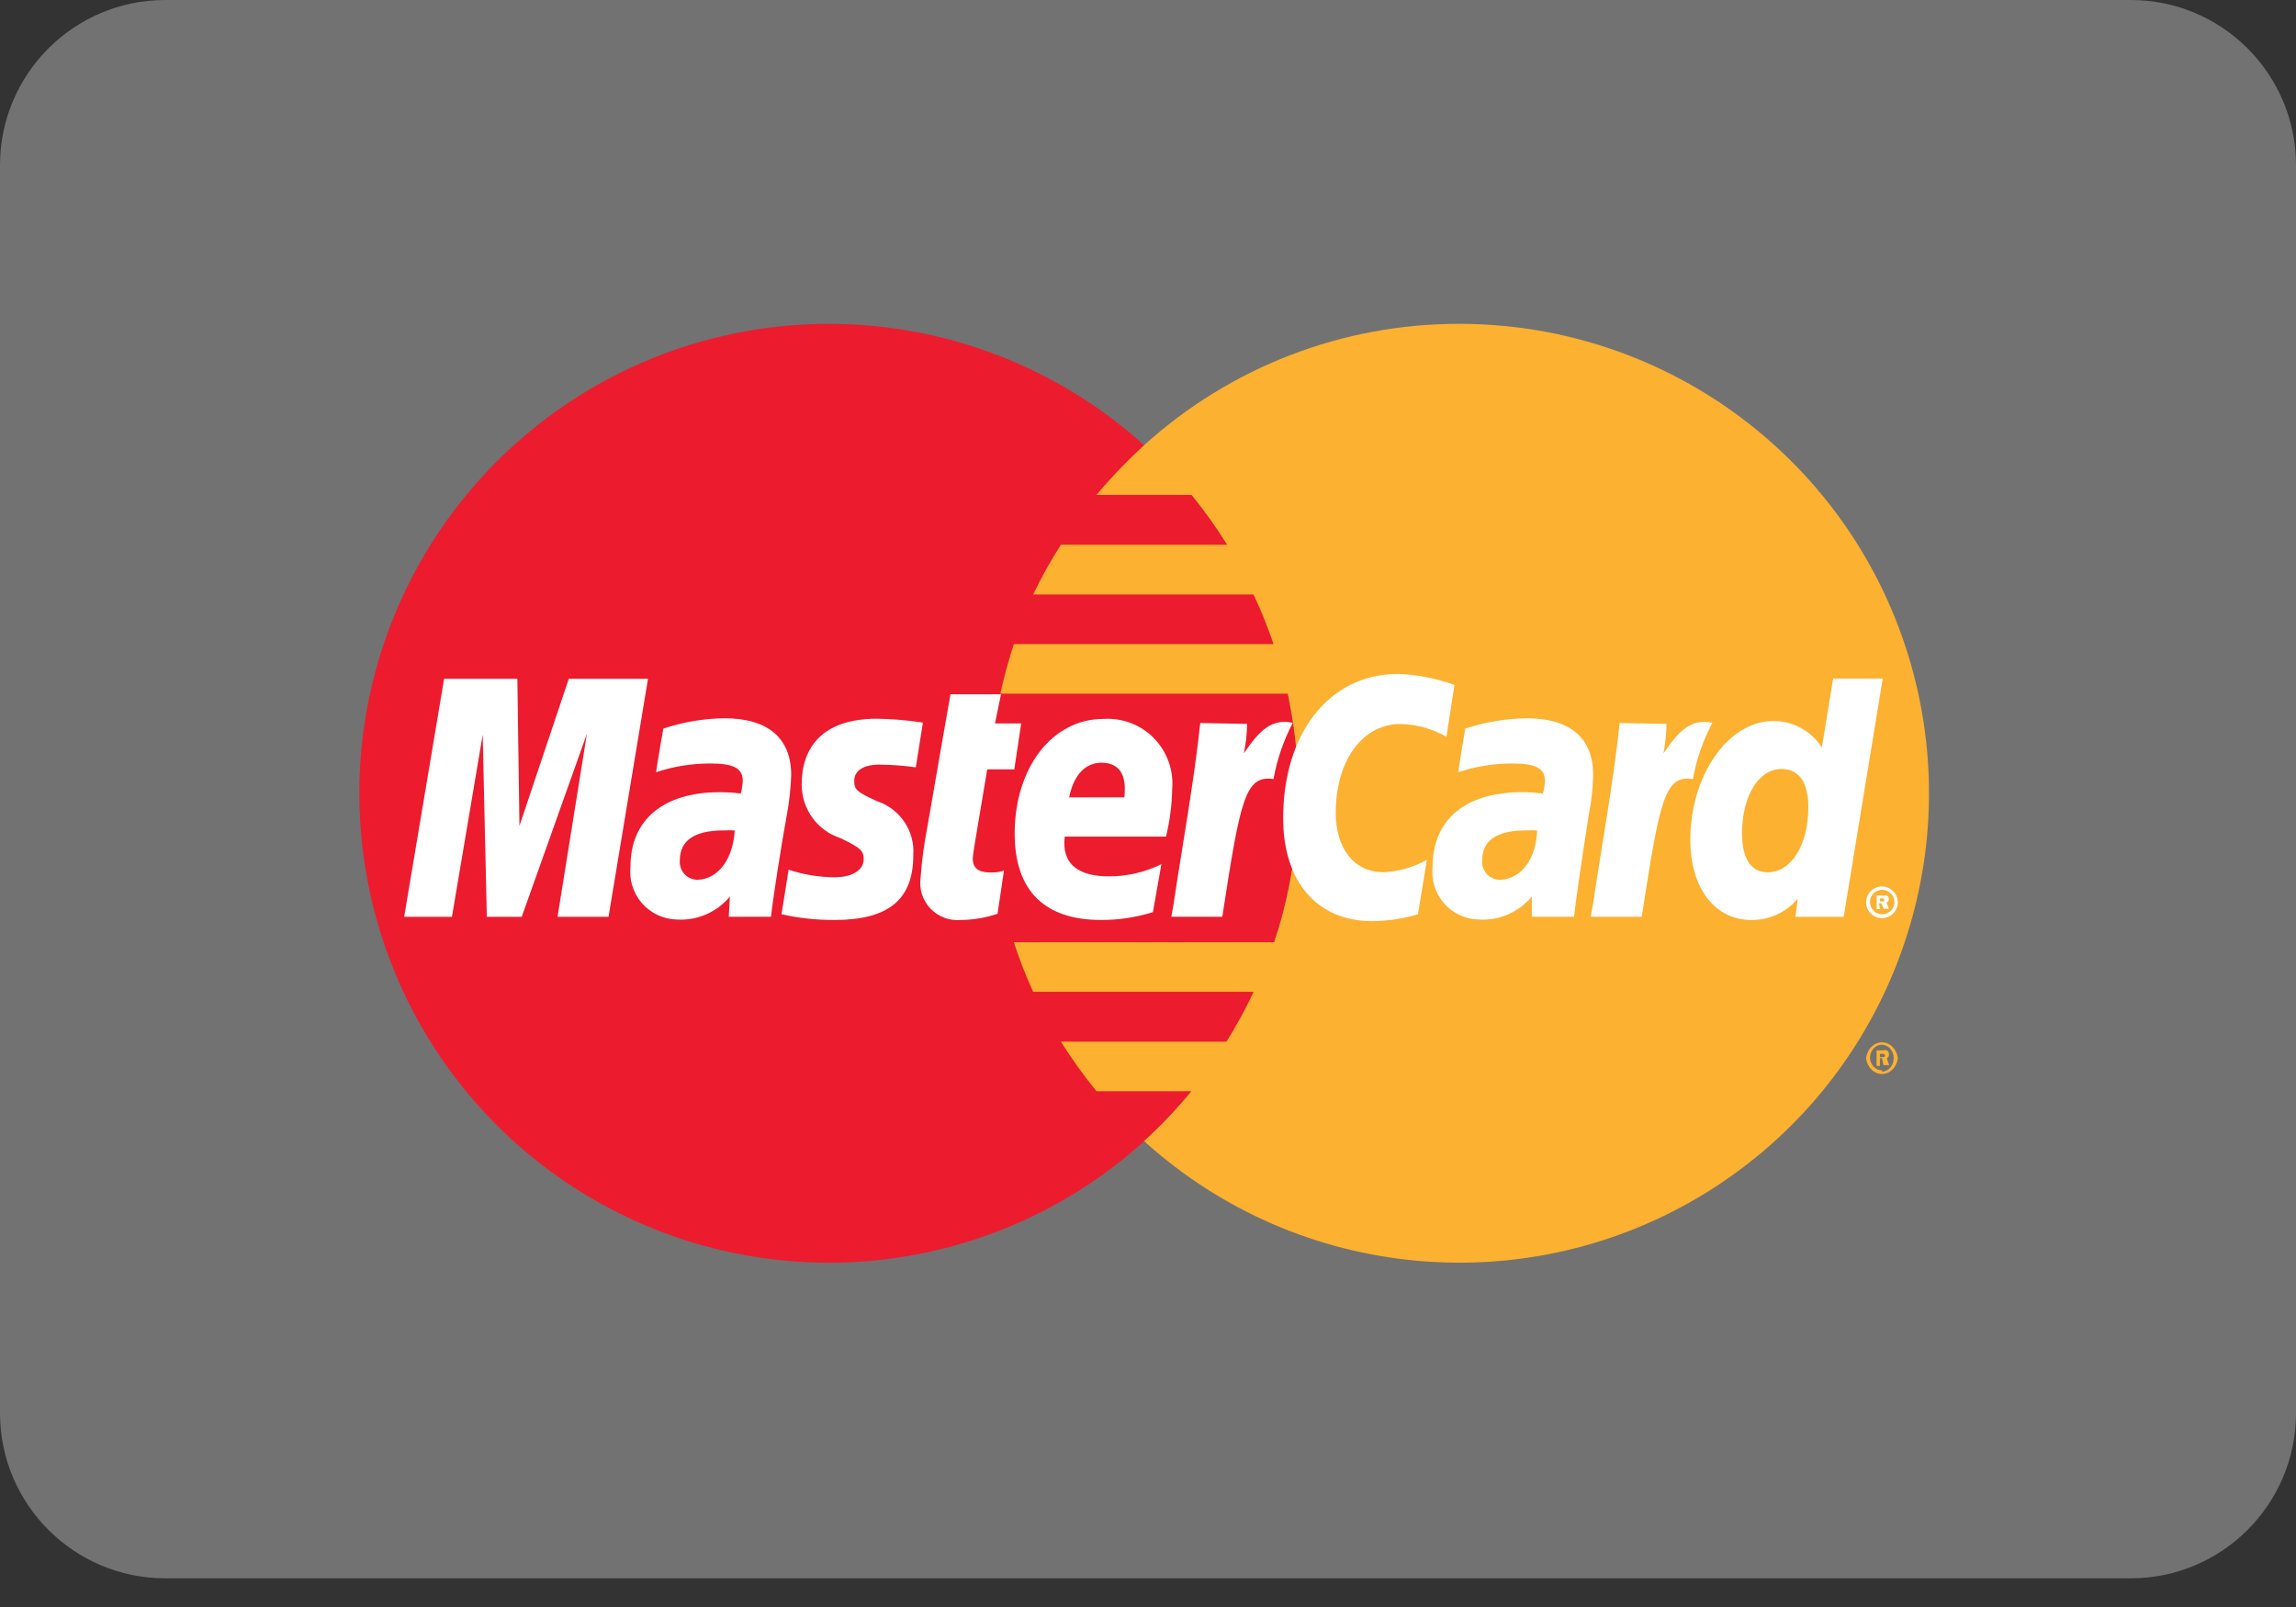 <svg width="30" height="21" viewBox="0 0 30 21" fill="none" xmlns="http://www.w3.org/2000/svg">
<rect x="0" y="0" width="30" height="21" fill="#333333" stroke="none"/>
<path d="M30 18.471C29.997 19.659 29.034 20.622 27.846 20.625H2.154C0.966 20.622 0.003 19.659 0 18.471V2.154C0.003 0.966 0.966 0.003 2.154 0H27.846C29.034 0.003 29.997 0.966 30 2.154V18.471Z" fill="#727272"/>
<path d="M16.965 10.364C16.967 12.845 15.473 15.082 13.18 16.033C10.888 16.983 8.249 16.459 6.493 14.705C4.738 12.951 4.213 10.312 5.162 8.02C6.112 5.727 8.349 4.232 10.831 4.232C12.457 4.232 14.018 4.877 15.168 6.027C16.319 7.177 16.965 8.737 16.965 10.364Z" fill="#ED1B2E"/>
<path d="M19.064 4.232C17.543 4.23 16.075 4.796 14.948 5.819C14.727 6.021 14.52 6.237 14.327 6.467H15.569C15.738 6.674 15.893 6.891 16.034 7.118H13.862C13.728 7.327 13.607 7.545 13.499 7.769H16.379C16.479 7.98 16.566 8.196 16.64 8.417H13.247C13.178 8.63 13.118 8.846 13.07 9.065H16.826C17.058 10.144 16.997 11.266 16.649 12.313H13.247C13.319 12.534 13.403 12.75 13.499 12.961H16.379C16.275 13.185 16.157 13.403 16.025 13.612H13.862C14.003 13.838 14.159 14.054 14.327 14.26H15.566C15.377 14.492 15.17 14.71 14.948 14.911C16.978 16.751 19.983 17.022 22.31 15.575C24.636 14.128 25.721 11.314 24.968 8.679C24.214 6.045 21.805 4.23 19.064 4.232Z" fill="#FCB131"/>
<path fill-rule="evenodd" clip-rule="evenodd" d="M24.59 13.621C24.485 13.621 24.396 13.71 24.383 13.828C24.396 13.946 24.485 14.035 24.59 14.035C24.695 14.035 24.784 13.946 24.797 13.828C24.784 13.71 24.695 13.621 24.59 13.621ZM24.744 13.826C24.745 13.922 24.677 14.002 24.591 14.004V13.986C24.51 13.989 24.441 13.92 24.433 13.828C24.433 13.731 24.502 13.653 24.587 13.652C24.673 13.652 24.743 13.729 24.744 13.826ZM24.563 13.93H24.52V13.726H24.61C24.624 13.721 24.64 13.721 24.654 13.726C24.671 13.736 24.682 13.757 24.682 13.779C24.682 13.801 24.671 13.821 24.654 13.832L24.685 13.919H24.61L24.591 13.828H24.563V13.93ZM24.61 13.814H24.563V13.772H24.585C24.593 13.769 24.602 13.769 24.61 13.772C24.62 13.772 24.629 13.781 24.629 13.793C24.629 13.805 24.62 13.814 24.61 13.814Z" fill="#FCB131"/>
<path d="M7.951 11.981H7.285L7.669 9.587L6.817 11.981H6.361L6.307 9.602L5.905 11.981H5.281L5.803 8.87H6.76L6.787 10.793L7.432 8.87H8.467L7.951 11.981Z" fill="white"/>
<path fill-rule="evenodd" clip-rule="evenodd" d="M9.522 11.98H10.074C10.092 11.788 10.215 11.002 10.284 10.631C10.314 10.465 10.332 10.298 10.338 10.13C10.338 9.644 10.035 9.386 9.462 9.386C9.192 9.39 8.924 9.436 8.667 9.521C8.667 9.521 8.574 10.049 8.574 10.091C8.801 10.015 9.039 9.977 9.279 9.977C9.588 9.977 9.705 10.04 9.705 10.205C9.703 10.261 9.694 10.316 9.678 10.37C9.588 10.358 9.498 10.352 9.408 10.352C8.67 10.352 8.238 10.709 8.238 11.326C8.219 11.499 8.274 11.671 8.387 11.802C8.501 11.933 8.665 12.011 8.838 12.016C9.106 12.034 9.365 11.923 9.537 11.716L9.522 11.98ZM9.45 10.852C9.5 10.849 9.55 10.849 9.6 10.852C9.579 11.227 9.384 11.485 9.12 11.497C9.053 11.499 8.989 11.471 8.943 11.422C8.898 11.373 8.876 11.306 8.883 11.239C8.883 10.985 9.075 10.852 9.45 10.852Z" fill="white"/>
<path d="M19.004 8.951L18.899 9.629C18.716 9.523 18.509 9.466 18.299 9.461C17.801 9.461 17.453 9.94 17.453 10.624C17.456 11.098 17.699 11.398 18.077 11.398C18.276 11.389 18.47 11.334 18.644 11.236L18.527 11.947C18.332 12.006 18.13 12.036 17.927 12.037C17.21 12.037 16.766 11.521 16.766 10.693C16.766 9.584 17.366 8.807 18.266 8.807C18.518 8.815 18.767 8.864 19.004 8.951Z" fill="white"/>
<path fill-rule="evenodd" clip-rule="evenodd" d="M20.015 11.98H20.567C20.585 11.788 20.702 11.002 20.762 10.631C20.795 10.466 20.813 10.298 20.816 10.13C20.819 9.644 20.516 9.386 19.943 9.386C19.672 9.391 19.402 9.436 19.145 9.521C19.145 9.521 19.055 10.049 19.055 10.091C19.281 10.015 19.518 9.977 19.757 9.977C20.069 9.977 20.186 10.04 20.186 10.205C20.184 10.261 20.175 10.316 20.159 10.37C20.069 10.358 19.979 10.352 19.889 10.352C19.148 10.352 18.719 10.709 18.719 11.326C18.699 11.499 18.753 11.672 18.867 11.803C18.981 11.934 19.145 12.012 19.319 12.016C19.585 12.034 19.844 11.922 20.015 11.716V11.98ZM19.934 10.852C19.984 10.849 20.034 10.849 20.084 10.852C20.072 11.227 19.877 11.485 19.604 11.497C19.537 11.499 19.473 11.471 19.427 11.422C19.382 11.373 19.36 11.306 19.367 11.239C19.367 10.985 19.556 10.852 19.934 10.852Z" fill="white"/>
<path d="M13.034 11.941C12.879 11.993 12.717 12.021 12.554 12.022C12.405 12.035 12.259 11.98 12.156 11.872C12.054 11.764 12.007 11.614 12.029 11.467C12.045 11.242 12.075 11.019 12.119 10.798C12.158 10.561 12.419 9.073 12.419 9.073H13.079L13.001 9.454H13.343L13.253 10.054H12.899C12.821 10.534 12.713 11.134 12.71 11.215C12.71 11.344 12.782 11.401 12.938 11.401C12.999 11.404 13.06 11.396 13.118 11.377L13.034 11.941Z" fill="white"/>
<path fill-rule="evenodd" clip-rule="evenodd" d="M14.386 12.022C14.616 12.023 14.844 11.988 15.064 11.92L15.175 11.293C14.961 11.398 14.726 11.453 14.488 11.452C14.101 11.452 13.867 11.299 13.912 10.933H15.235C15.285 10.73 15.312 10.522 15.316 10.312C15.337 10.066 15.25 9.823 15.077 9.646C14.904 9.47 14.662 9.378 14.416 9.395C13.75 9.395 13.258 10.03 13.258 10.894C13.258 11.635 13.645 12.022 14.386 12.022ZM14.693 10.396C14.693 10.407 14.692 10.415 14.692 10.42H13.969C14.029 10.129 14.179 9.967 14.392 9.967C14.728 9.967 14.702 10.293 14.693 10.396Z" fill="white"/>
<path d="M10.475 10.249C10.473 10.571 10.679 10.856 10.985 10.954C11.252 11.083 11.285 11.119 11.285 11.233C11.285 11.347 11.168 11.464 10.904 11.464C10.7 11.463 10.498 11.429 10.304 11.365C10.304 11.365 10.217 11.92 10.211 11.947C10.438 11.998 10.671 12.023 10.904 12.022C11.609 12.022 11.933 11.755 11.933 11.176C11.956 10.861 11.762 10.571 11.462 10.471C11.183 10.345 11.162 10.316 11.162 10.198C11.162 10.082 11.27 9.992 11.486 9.992C11.647 9.993 11.807 10.005 11.966 10.027L12.059 9.443C11.86 9.412 11.66 9.395 11.459 9.392C10.733 9.392 10.475 9.782 10.475 10.249Z" fill="white"/>
<path fill-rule="evenodd" clip-rule="evenodd" d="M23.46 11.981H24.09L24.6 8.867H23.952L23.805 9.767C23.666 9.551 23.426 9.421 23.169 9.422C22.581 9.422 22.086 10.133 22.086 10.973C22.086 11.606 22.404 12.023 22.89 12.023C23.121 12.023 23.341 11.921 23.49 11.744L23.46 11.981ZM23.628 10.547C23.628 11.048 23.4 11.399 23.1 11.399C22.881 11.399 22.767 11.228 22.761 10.901C22.761 10.403 22.977 10.049 23.277 10.049C23.505 10.049 23.628 10.223 23.628 10.547Z" fill="white"/>
<path d="M21.163 9.448C21.079 10.231 20.932 11.026 20.815 11.809L20.785 11.98H21.451C21.691 10.432 21.751 10.129 22.12 10.18C22.166 9.923 22.252 9.675 22.375 9.445C22.096 9.388 21.94 9.544 21.736 9.844C21.759 9.717 21.773 9.589 21.775 9.46L21.163 9.448Z" fill="white"/>
<path d="M15.683 9.448C15.599 10.231 15.452 11.026 15.335 11.809L15.305 11.98H15.971C16.208 10.432 16.271 10.129 16.64 10.18C16.686 9.924 16.771 9.676 16.892 9.445C16.613 9.388 16.457 9.544 16.253 9.844C16.279 9.718 16.293 9.589 16.295 9.46L15.683 9.448Z" fill="white"/>
<path fill-rule="evenodd" clip-rule="evenodd" d="M24.486 11.612C24.422 11.649 24.383 11.717 24.383 11.791C24.383 11.905 24.476 11.998 24.59 11.998C24.704 11.998 24.797 11.905 24.797 11.791C24.797 11.717 24.757 11.649 24.693 11.612C24.629 11.575 24.55 11.575 24.486 11.612ZM24.74 11.851C24.715 11.911 24.655 11.949 24.59 11.948C24.504 11.946 24.435 11.877 24.433 11.791C24.432 11.726 24.47 11.666 24.53 11.641C24.59 11.615 24.66 11.629 24.706 11.675C24.752 11.721 24.766 11.79 24.74 11.851ZM24.562 11.879H24.521V11.703H24.612C24.626 11.7 24.641 11.7 24.656 11.703C24.671 11.714 24.68 11.731 24.681 11.75C24.681 11.771 24.669 11.79 24.649 11.797L24.681 11.876H24.612L24.584 11.803H24.552L24.562 11.879ZM24.587 11.778H24.562V11.741H24.587H24.612C24.618 11.745 24.622 11.752 24.622 11.76C24.622 11.767 24.618 11.774 24.612 11.778C24.604 11.782 24.595 11.782 24.587 11.778Z" fill="white"/>
</svg>
